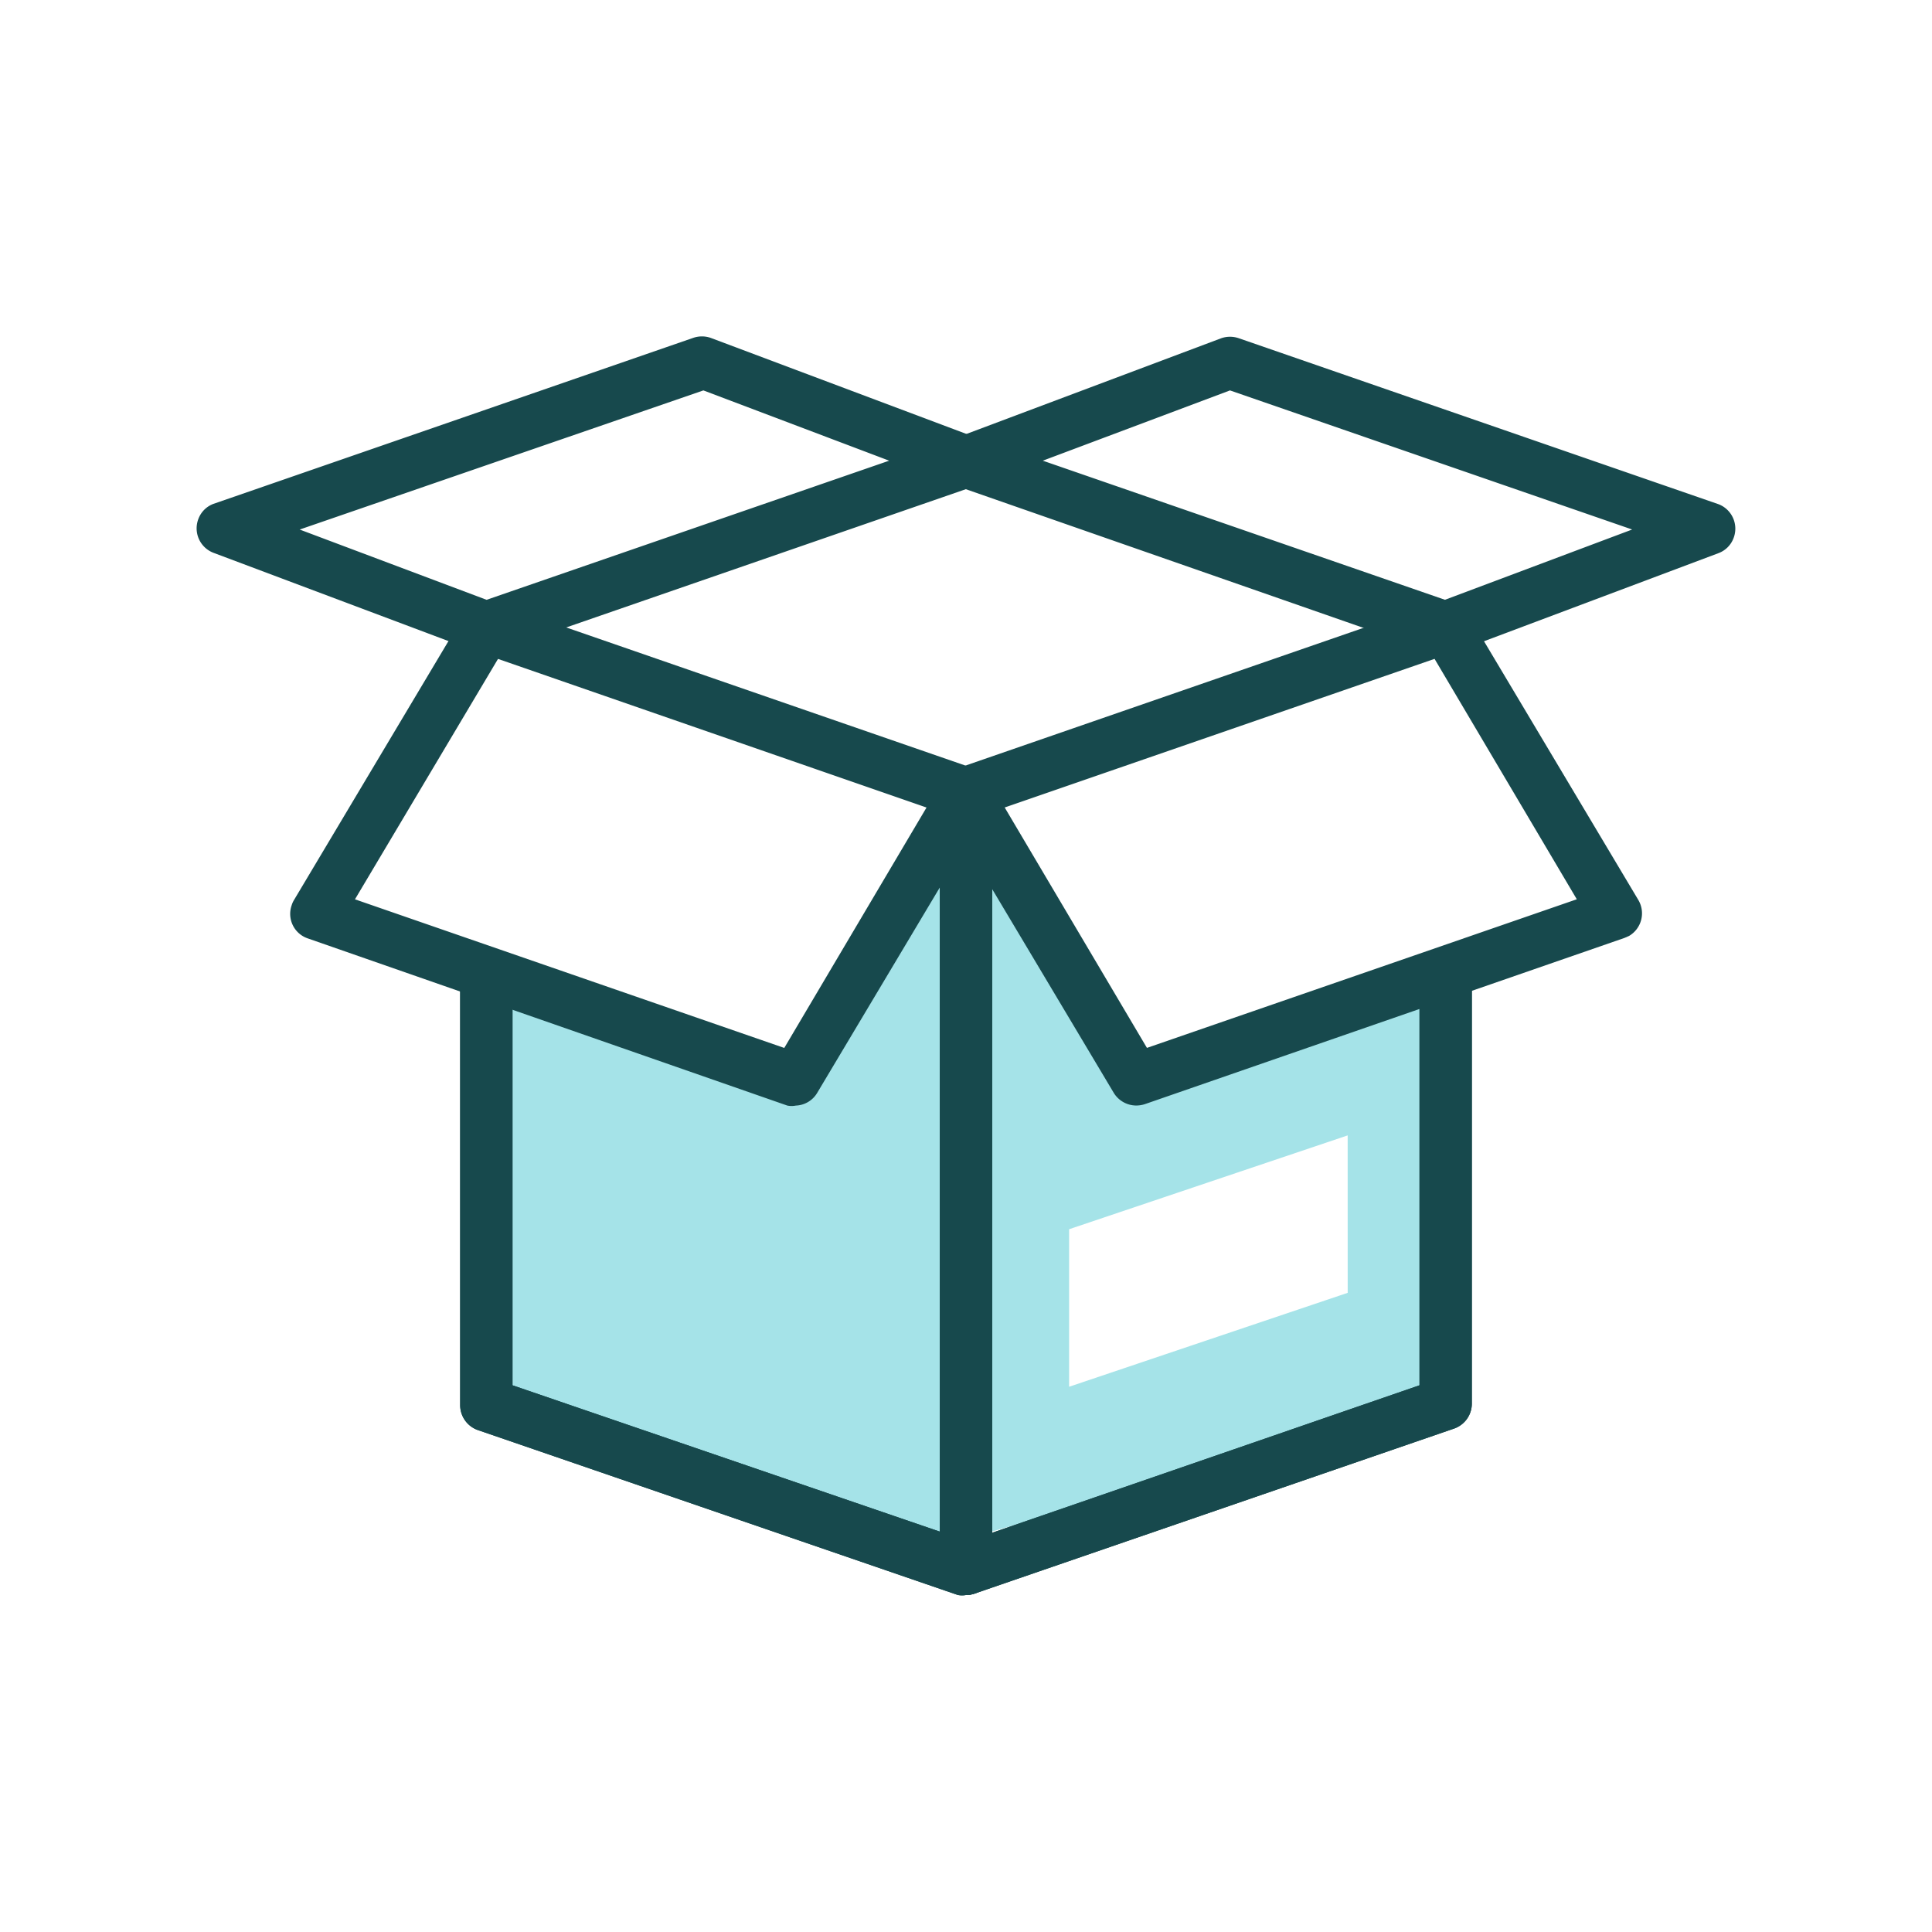 <svg xmlns="http://www.w3.org/2000/svg" width="78" height="78" viewBox="0 0 78 78">
  <g id="Group_2311" data-name="Group 2311" transform="translate(-2668 7175)">
    <rect id="Rectangle_3489" data-name="Rectangle 3489" width="78" height="78" transform="translate(2668 -7175)" fill="#fff"/>
    <g id="Group_2306" data-name="Group 2306" transform="translate(2106.135 -7634.749)">
      <path id="Path_1994" data-name="Path 1994" d="M66.1,50.85,54.7,55.012l-8.183-10.8-5.658,9.352-.748,1.485L27.37,51.318l.456,17.2,18.553,5.728L66.791,68.4Zm-3.753,13.3L51.1,67.942v-6.36l11.246-3.788Z" transform="translate(553.928 447.794)" fill="#a5e3e8"/>
      <g id="Group_1697" data-name="Group 1697" transform="translate(569.805 473.337)">
        <path id="Path_1995" data-name="Path 1995" d="M40.891,57a.873.873,0,0,1-.345,0L21.181,50.249a1.045,1.045,0,0,1-.643-1.344.884.884,0,0,1,.08-.184L27.51,37.167a1.068,1.068,0,0,1,1.252-.459l19.365,6.7a1.068,1.068,0,0,1,.6,1.367.7.7,0,0,1-.08.161L41.753,56.486A1.045,1.045,0,0,1,40.891,57Zm-17.8-8.327,17.332,6,5.743-9.706-17.3-6Z" transform="translate(-16.7 -25.953)" fill="#17494d"/>
        <path id="Path_1996" data-name="Path 1996" d="M51.239,57a1.068,1.068,0,0,1-.907-.517L43.44,44.932a1.045,1.045,0,0,1,.368-1.447l.2-.092,19.365-6.7a1.068,1.068,0,0,1,1.252.459l6.892,11.555a1.057,1.057,0,0,1-.379,1.447l-.184.08L51.583,56.947A1.149,1.149,0,0,1,51.239,57ZM45.932,44.967l5.743,9.706,17.355-6-5.743-9.706Z" transform="translate(-13.31 -25.955)" fill="#17494d"/>
        <path id="Path_1997" data-name="Path 1997" d="M44.367,75.9a1.057,1.057,0,0,1-1.057-1.057V43.5a1.057,1.057,0,0,1,2.113,0V74.842A1.057,1.057,0,0,1,44.367,75.9Z" transform="translate(-13.307 -25.093)" fill="#17494d"/>
        <path id="Path_1998" data-name="Path 1998" d="M46.884,74.958a.873.873,0,0,1-.345,0L27.162,68.3a1.068,1.068,0,0,1-.712-1V49.827a1.057,1.057,0,0,1,2.113,0V66.493l18.378,6.294,18.24-6.294V49.827a1.057,1.057,0,0,1,2.113,0V67.239a1.068,1.068,0,0,1-.712,1L47.228,74.9A1.149,1.149,0,0,1,46.884,74.958Z" transform="translate(-15.812 -24.153)" fill="#17494d"/>
        <path id="Path_1999" data-name="Path 1999" d="M63.728,40.134a1.149,1.149,0,0,1-.345,0L44.018,33.38a1.057,1.057,0,0,1-.609-1.367,1.034,1.034,0,0,1,.609-.609l10.648-4a1.08,1.08,0,0,1,.712,0l19.365,6.7a1.057,1.057,0,0,1,.609,1.367,1.034,1.034,0,0,1-.609.609l-10.648,4A.988.988,0,0,1,63.728,40.134ZM47.464,32.347,63.7,37.963l7.558-2.837L55.021,29.51Z" transform="translate(-13.303 -27.336)" fill="#17494d"/>
        <path id="Path_2000" data-name="Path 2000" d="M28.883,40.136a1,1,0,0,1-.368-.069l-10.648-4a1.057,1.057,0,0,1-.609-1.367,1.034,1.034,0,0,1,.609-.609l19.365-6.7a1.08,1.08,0,0,1,.712,0l10.648,4a1.057,1.057,0,0,1,.632,1.355,1.045,1.045,0,0,1-.632.632l-19.365,6.7A1.149,1.149,0,0,1,28.883,40.136Zm-7.535-5.008,7.546,2.837,16.253-5.617-7.5-2.837Z" transform="translate(-17.189 -27.337)" fill="#17494d"/>
        <path id="Path_2001" data-name="Path 2001" d="M44.367,75.9a1.057,1.057,0,0,1-1.057-1.057V43.5a1.057,1.057,0,0,1,2.113,0V74.842A1.057,1.057,0,0,1,44.367,75.9Z" transform="translate(-13.307 -25.093)" fill="#17494d"/>
        <path id="Path_2002" data-name="Path 2002" d="M46.884,74.958a.873.873,0,0,1-.345,0L27.162,68.3a1.068,1.068,0,0,1-.712-1V49.827a1.057,1.057,0,0,1,2.113,0V66.493l18.378,6.294,18.24-6.294V49.827a1.057,1.057,0,0,1,2.113,0V67.239a1.068,1.068,0,0,1-.712,1L47.228,74.9A1.149,1.149,0,0,1,46.884,74.958Z" transform="translate(-15.812 -24.153)" fill="#17494d"/>
      </g>
    </g>
  </g>
</svg>

